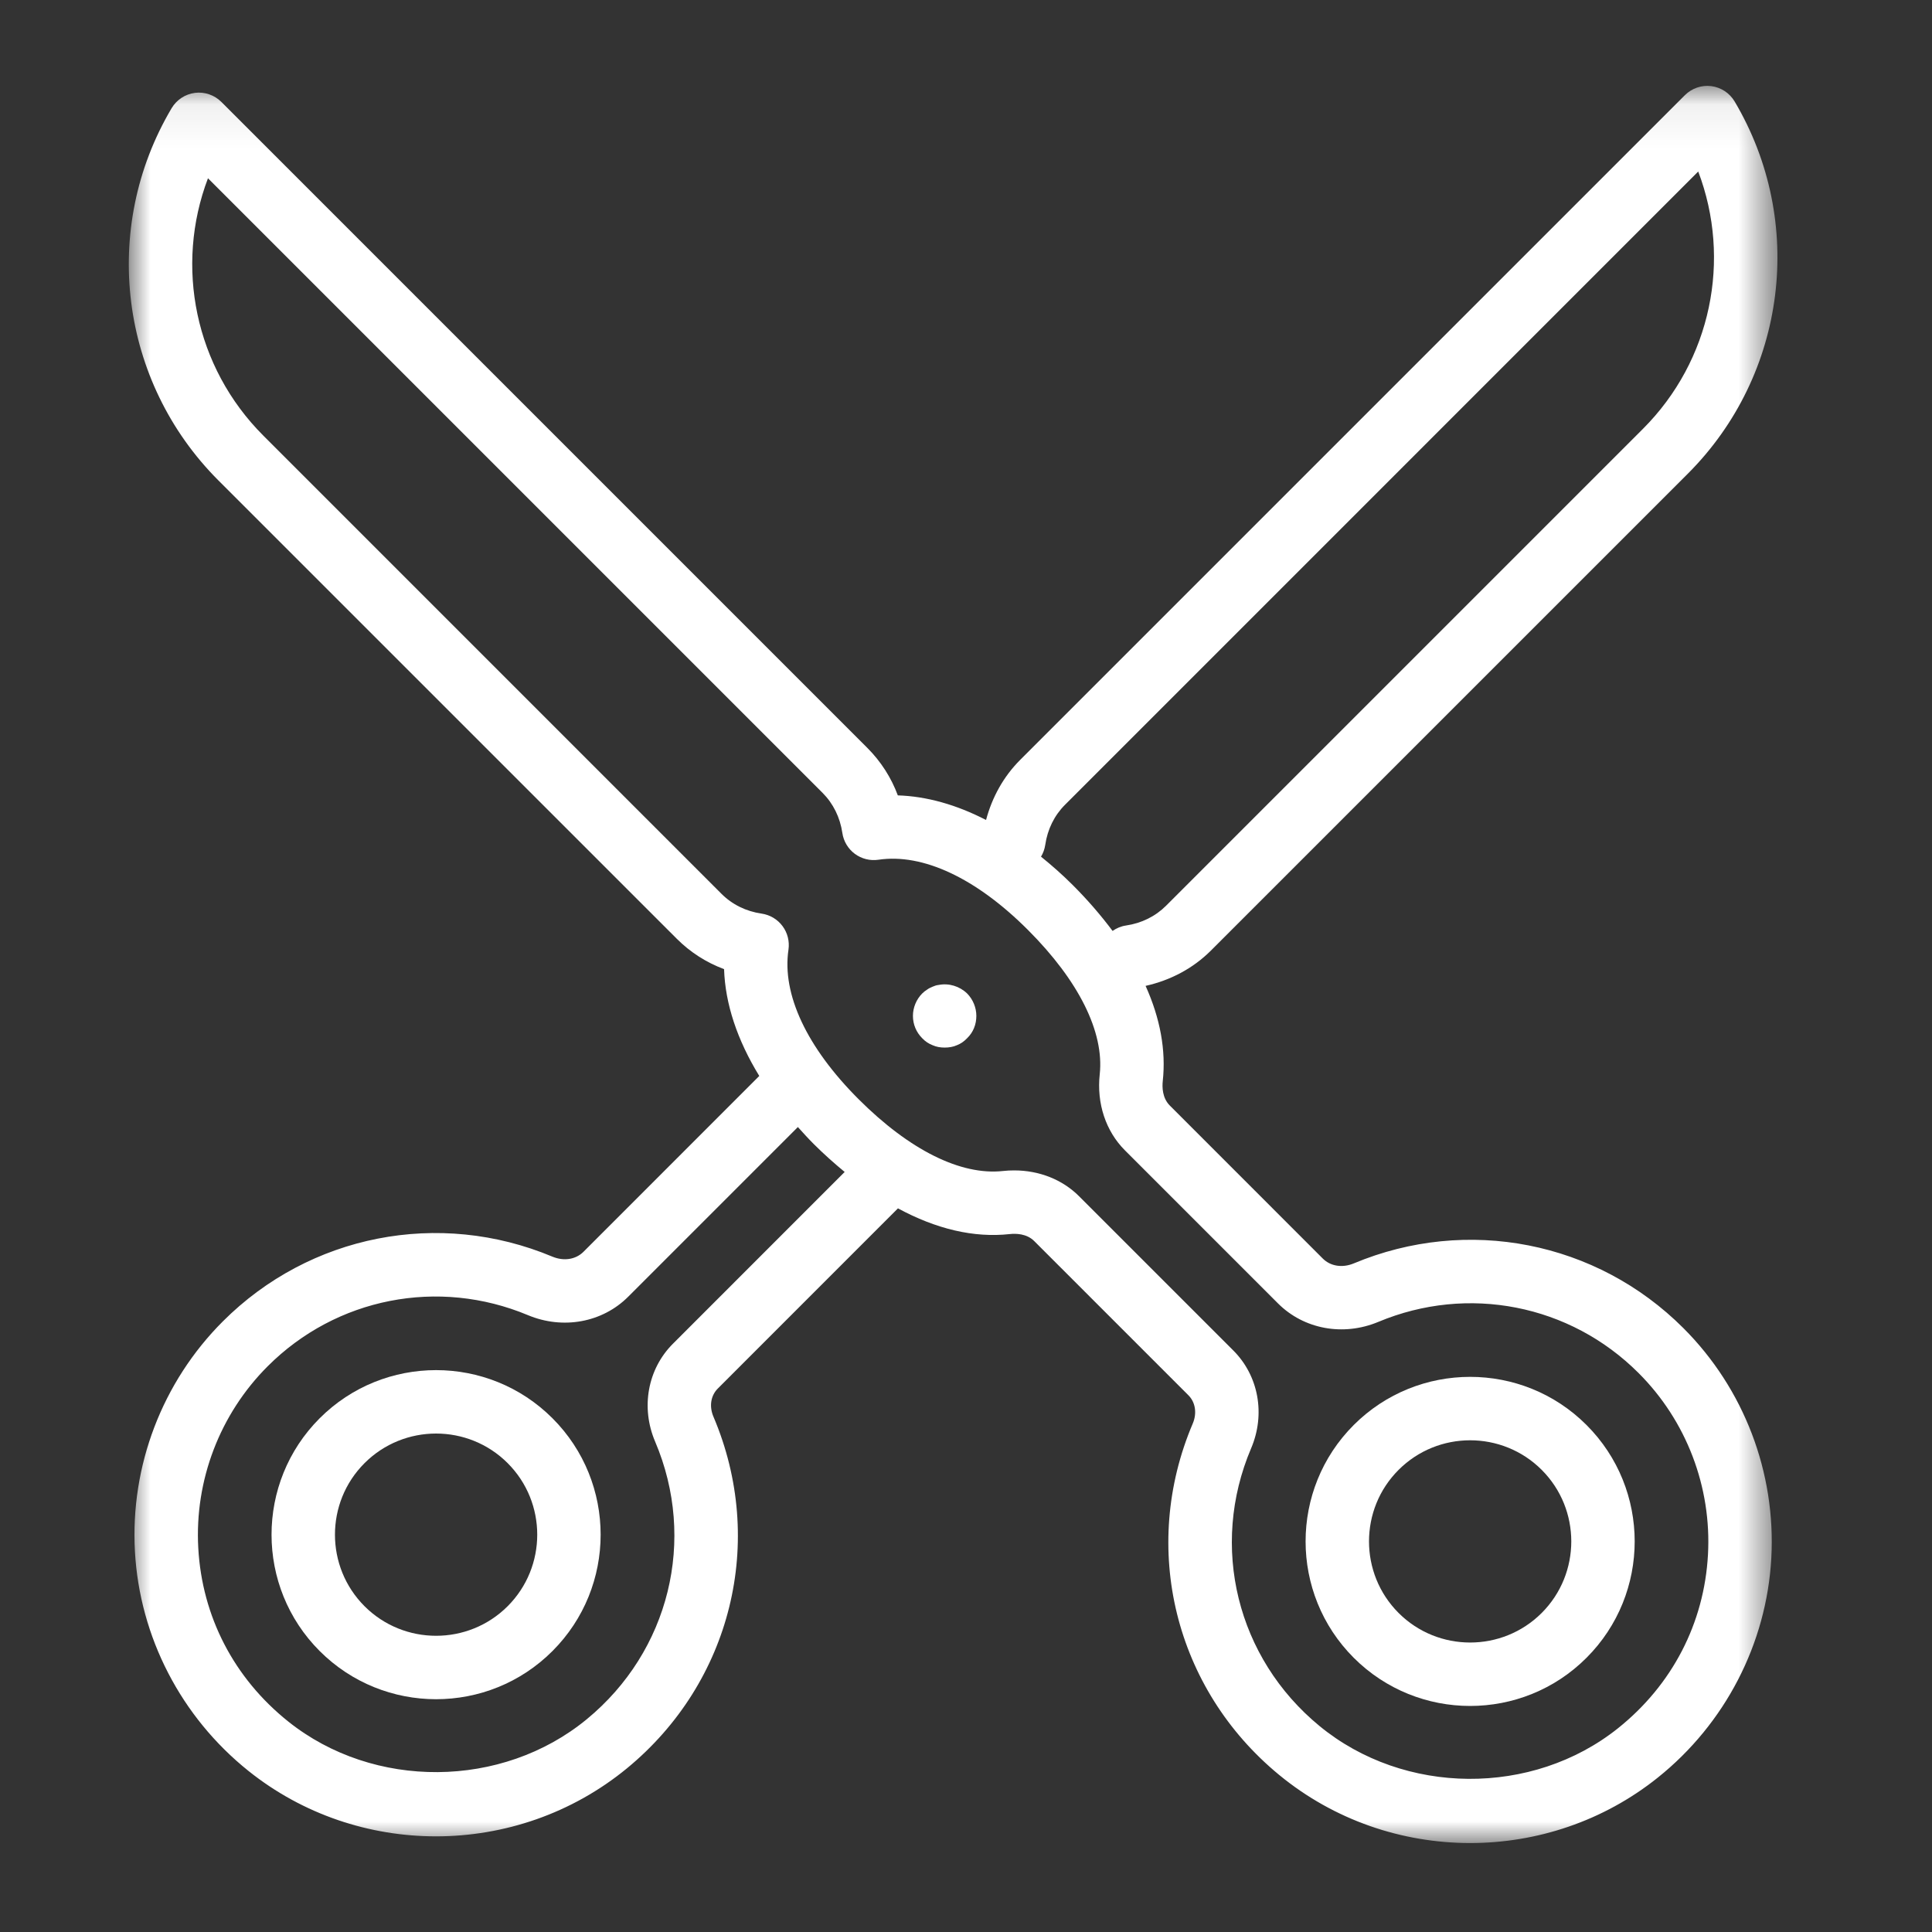 <?xml version="1.0" encoding="UTF-8"?>
<svg width="45px" height="45px" viewBox="0 0 45 45" version="1.1" xmlns="http://www.w3.org/2000/svg" xmlns:xlink="http://www.w3.org/1999/xlink">
    <rect x="0" y="0" width="45" height="45" fill="#333333" stroke="none"/>
    <!-- Generator: Sketch 51.3 (57544) - http://www.bohemiancoding.com/sketch -->
    <title>gen/ic/ic-1</title>
    <desc>Created with Sketch.</desc>
    <defs>
        <polygon id="path-1" points="0 0.072 38.4 0.072 38.4 41 0 41"></polygon>
    </defs>
    <g id="gen/ic/ic-1" stroke="none" stroke-width="1" fill="none" fill-rule="evenodd">
        <g id="Group-10" transform="translate(3, 1)">
            <path d="M32.909,36.569 C31.99,37.487 30.495,37.487 29.576,36.569 C28.657,35.65 28.657,34.154 29.576,33.236 C30.035,32.777 30.639,32.547 31.242,32.547 C31.846,32.547 32.45,32.777 32.909,33.236 C33.828,34.154 33.828,35.65 32.909,36.569 M28.531,32.191 C27.036,33.686 27.036,36.118 28.531,37.613 C29.279,38.361 30.261,38.735 31.242,38.735 C32.224,38.735 33.206,38.361 33.953,37.613 C35.449,36.118 35.449,33.686 33.953,32.191 C32.459,30.696 30.026,30.696 28.531,32.191" id="Fill-1" fill="#FFFFFF"></path>
            <g id="Group-5" transform="translate(0, 0.928)">
                <mask id="mask-2" fill="white">
                    <use xlink:href="#path-1"></use>
                </mask>
                <g id="Clip-4"></g>
                <path d="M36.782,34.283 C36.694,35.88 35.95,37.315 34.688,38.325 C32.696,39.917 29.706,39.896 27.734,38.274 C25.809,36.691 25.169,34.092 26.141,31.806 C26.479,31.012 26.316,30.117 25.726,29.527 L22.134,25.935 C21.745,25.546 21.205,25.333 20.622,25.333 C20.536,25.333 20.448,25.337 20.36,25.347 C19.379,25.454 18.184,24.859 16.998,23.674 C15.79,22.466 15.21,21.229 15.365,20.192 C15.393,19.998 15.344,19.8 15.227,19.643 C15.11,19.485 14.935,19.381 14.741,19.352 C14.378,19.3 14.054,19.14 13.805,18.891 L3.132,8.217 C1.54,6.625 1.066,4.272 1.844,2.224 L16.158,16.538 C16.407,16.787 16.567,17.111 16.62,17.473 C16.648,17.667 16.753,17.842 16.91,17.959 C17.068,18.076 17.266,18.126 17.46,18.097 C18.492,17.944 19.733,18.522 20.942,19.731 C22.127,20.916 22.721,22.11 22.615,23.093 C22.541,23.773 22.755,24.419 23.202,24.866 L26.767,28.431 C27.369,29.033 28.285,29.202 29.102,28.862 C31.19,27.988 33.569,28.455 35.165,30.052 C36.28,31.165 36.869,32.708 36.782,34.283 Z M12.674,29.37 C12.084,29.96 11.921,30.855 12.259,31.649 C13.231,33.935 12.591,36.534 10.666,38.117 C8.694,39.739 5.704,39.761 3.712,38.168 C2.449,37.158 1.706,35.723 1.618,34.126 C1.531,32.552 2.12,31.009 3.235,29.895 C4.83,28.299 7.209,27.831 9.298,28.705 C10.113,29.045 11.031,28.877 11.633,28.274 L15.584,24.323 C15.703,24.455 15.823,24.588 15.954,24.719 C16.193,24.957 16.433,25.17 16.674,25.369 L12.674,29.37 Z M21.346,17.75 C21.399,17.387 21.558,17.064 21.808,16.815 L36.555,2.067 C37.334,4.116 36.86,6.468 35.268,8.06 L24.16,19.168 C23.912,19.416 23.588,19.576 23.226,19.629 C23.109,19.646 23.005,19.692 22.914,19.755 C22.647,19.398 22.341,19.041 21.986,18.686 C21.743,18.443 21.496,18.227 21.247,18.025 C21.297,17.944 21.331,17.85 21.346,17.75 Z M28.532,27.499 C28.267,27.609 27.991,27.566 27.811,27.387 L24.247,23.822 C24.07,23.645 24.068,23.389 24.083,23.252 C24.161,22.536 24.023,21.79 23.683,21.035 C24.263,20.905 24.788,20.629 25.205,20.212 L36.313,9.105 C38.616,6.801 39.064,3.236 37.402,0.434 C37.285,0.238 37.085,0.107 36.859,0.078 C36.632,0.049 36.406,0.128 36.244,0.289 L20.763,15.77 C20.375,16.158 20.109,16.639 19.967,17.171 C19.275,16.814 18.582,16.619 17.912,16.598 C17.758,16.183 17.518,15.809 17.203,15.493 L2.156,0.446 C1.994,0.284 1.763,0.206 1.541,0.235 C1.315,0.264 1.115,0.395 0.998,0.591 C-0.664,3.393 -0.216,6.958 2.087,9.262 L12.761,19.935 C13.076,20.251 13.45,20.49 13.865,20.645 C13.891,21.454 14.173,22.298 14.685,23.133 L10.589,27.23 C10.408,27.409 10.133,27.452 9.867,27.342 C7.226,26.236 4.213,26.827 2.19,28.85 C0.779,30.261 0.032,32.214 0.143,34.208 C0.253,36.2 1.217,38.064 2.788,39.321 C4.058,40.337 5.607,40.844 7.156,40.844 C8.738,40.844 10.321,40.314 11.605,39.258 C14.04,37.255 14.849,33.965 13.618,31.071 C13.515,30.83 13.554,30.579 13.719,30.414 L17.915,26.217 C18.802,26.697 19.681,26.908 20.519,26.816 C20.657,26.801 20.912,26.802 21.089,26.979 L24.681,30.571 C24.844,30.733 24.883,30.991 24.782,31.228 C23.551,34.122 24.36,37.412 26.795,39.414 C28.08,40.471 29.662,41 31.244,41 C32.793,41 34.342,40.493 35.612,39.477 C37.182,38.221 38.147,36.357 38.257,34.365 C38.367,32.37 37.621,30.418 36.21,29.007 C34.188,26.984 31.173,26.394 28.532,27.499 Z" id="Fill-3" fill="#FFFFFF" mask="url(#mask-2)"></path>
            </g>
            <path d="M8.824,36.412 C7.905,37.33 6.41,37.33 5.491,36.412 C4.572,35.493 4.572,33.997 5.491,33.079 C5.95,32.62 6.554,32.39 7.157,32.39 C7.761,32.39 8.365,32.62 8.824,33.079 C9.743,33.997 9.743,35.493 8.824,36.412 M4.446,32.034 C2.951,33.529 2.951,35.961 4.446,37.456 C5.194,38.204 6.176,38.578 7.157,38.578 C8.139,38.578 9.121,38.204 9.868,37.456 C11.364,35.961 11.364,33.529 9.868,32.034 C8.374,30.539 5.941,30.539 4.446,32.034" id="Fill-6" fill="#FFFFFF"></path>
            <path d="M18.86,21.942 C18.811,21.947 18.767,21.962 18.722,21.982 C18.677,22.001 18.633,22.021 18.594,22.05 C18.554,22.075 18.515,22.105 18.481,22.139 C18.343,22.277 18.264,22.469 18.264,22.661 C18.264,22.863 18.343,23.045 18.481,23.183 C18.549,23.256 18.633,23.311 18.722,23.345 C18.811,23.385 18.904,23.4 19.003,23.4 C19.101,23.4 19.2,23.385 19.288,23.345 C19.377,23.311 19.456,23.256 19.525,23.183 C19.668,23.045 19.741,22.863 19.741,22.661 C19.741,22.469 19.662,22.277 19.525,22.139 C19.352,21.972 19.101,21.893 18.86,21.942" id="Fill-8" fill="#FFFFFF"></path>
        </g>
    </g>
</svg>